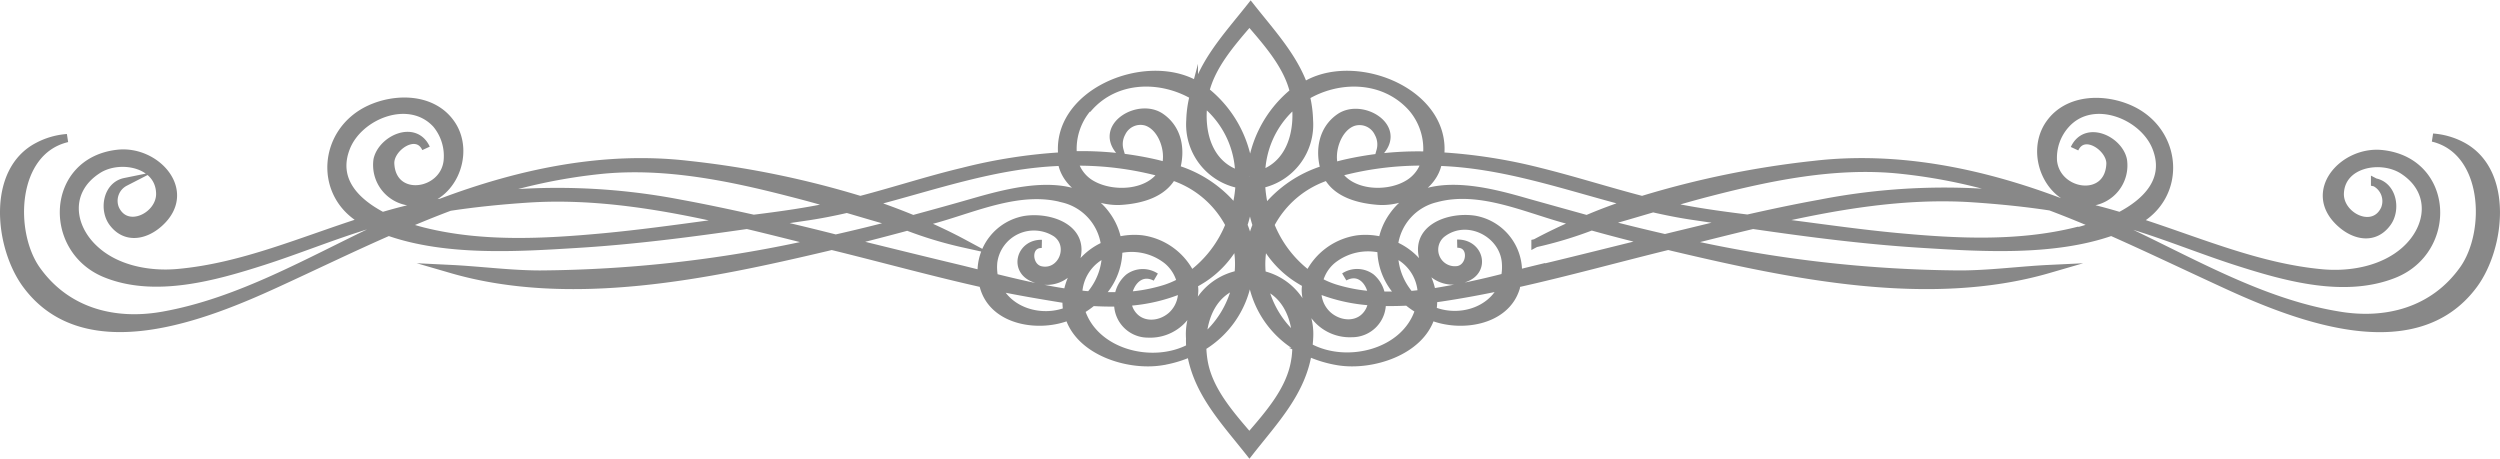 <svg id="Layer_1" data-name="Layer 1" xmlns="http://www.w3.org/2000/svg" viewBox="0 0 304.32 55.84"><defs><style>.cls-1{fill:#888;stroke:#888;stroke-miterlimit:10;}</style></defs><path class="cls-1" d="M299.15,16.94a9,9,0,0,0-3.51-1c6.64,1.59,7,11.51,3.72,16.09-3.61,5.05-9.41,6.61-15.39,5.54C274.64,36,266.22,31,257.65,27l1.08-.49c4.42,1.32,8.68,3.09,13.07,4.5,5.87,1.88,13.09,3.94,19.13,1.52,7.26-2.91,6.8-13.69-1.47-14.58-4.71-.5-9.3,4.61-5,8.43,1.74,1.56,4.11,2,5.62-.08,1.16-1.58.69-4.47-1.47-4.91a2.58,2.58,0,0,1,1.21,3.24c-1.37,3-5.62.92-5.5-1.92.16-3.68,5-4.53,7.68-2.83,3.93,2.52,3.44,7,.26,9.82-2.65,2.35-6.59,3.08-10.05,2.77-7.83-.7-15.16-3.94-22.68-6.34,5.72-3.09,5.14-10.9-.65-13.59-3.2-1.48-7.66-1.42-9.87,1.72-2.64,3.74.06,9.83,4.91,9.51a4.46,4.46,0,0,0,4-5.09c-.5-2.48-4.52-4.34-5.89-1.39,1.11-2.4,4.45-.11,4.37,1.86-.2,4.66-6.56,3.75-7-.35a6.09,6.09,0,0,1,1.58-4.51c3.25-3.58,9.43-1.12,11,2.83s-1.14,6.67-4.43,8.39c-1.73-.51-3.47-1-5.23-1.31l-1.93-.35c-9.56-3.63-19.78-5.77-30-4.59a113.34,113.34,0,0,0-21,4.29c-4.18-1.09-8.29-2.4-12.48-3.44a64.25,64.25,0,0,0-12.12-1.89c.91-7.6-9.84-12.1-16-8.84-.2.1-.38.23-.57.34-1.3-3.64-4-6.54-6.48-9.68-2.47,3.12-5.14,6-6.46,9.61-.15-.09-.29-.19-.45-.27-6.17-3.26-16.92,1.24-16,8.84a64.23,64.23,0,0,0-12.13,1.89c-4.19,1-8.3,2.35-12.48,3.44a113.28,113.28,0,0,0-21-4.29c-10.25-1.18-20.47,1-30,4.59l-1.93.35c-1.76.35-3.5.8-5.23,1.31-3.29-1.72-6-4.44-4.43-8.39s7.72-6.41,11-2.83A6.09,6.09,0,0,1,54,18.76c-.42,4.1-6.78,5-7,.35-.09-2,3.25-4.26,4.36-1.86C50,14.3,46,16.16,45.46,18.64a4.48,4.48,0,0,0,4,5.09c4.85.32,7.55-5.77,4.91-9.51-2.21-3.14-6.67-3.2-9.87-1.72-5.79,2.69-6.37,10.5-.65,13.59C36.3,28.49,29,31.73,21.13,32.43c-3.45.31-7.38-.42-10-2.77-3.18-2.82-3.67-7.3.26-9.82C14,18.14,18.87,19,19,22.67c.13,2.84-4.13,4.95-5.5,1.92a2.57,2.57,0,0,1,1.21-3.24c-2.16.44-2.64,3.33-1.48,4.91,1.52,2.06,3.89,1.64,5.63.08,4.27-3.82-.31-8.93-5-8.43-8.27.89-8.73,11.67-1.47,14.58,6,2.42,13.26.36,19.13-1.52,4.39-1.41,8.65-3.18,13.07-4.5l1.08.49c-8.57,4.05-17,9-26.32,10.66-6,1.07-11.78-.49-15.39-5.54C.68,27.5,1,17.58,7.68,16a9,9,0,0,0-3.51,1C-1.69,20-.61,29.35,2.74,33.85c7.21,9.72,21.9,3.75,30.53-.22,4.56-2.09,9-4.25,13.54-6.24,7.09,2.49,15.8,1.92,22.94,1.48,6.92-.42,13.82-1.32,20.69-2.31,2.9.69,5.77,1.42,8.62,2.13a157.22,157.22,0,0,1-33.81,3.92c-2.09,0-4.24-.17-6.38-.35-1.48-.12-3-.25-4.42-.32,14.58,4.24,31.32.71,45.73-2.69l.56-.14c6.13,1.5,12.26,3.2,18.44,4.58a4.05,4.05,0,0,0,.12.5c1.24,4.16,6.79,4.94,10.33,3.47,1.28,4.28,7.18,6.16,11.28,5.5a14.27,14.27,0,0,0,3.57-1.07c.78,4.87,4.1,8.32,7.11,12.13,3-3.83,6.36-7.29,7.11-12.19a14.46,14.46,0,0,0,3.71,1.13c4.1.66,10-1.22,11.28-5.5,3.54,1.47,9.09.69,10.33-3.47,0-.16.08-.33.12-.5,6.18-1.38,12.31-3.08,18.43-4.58l.57.14c14.4,3.4,31.14,6.93,45.73,2.69-1.46.07-2.94.2-4.42.32-2.14.18-4.29.35-6.38.35a157.22,157.22,0,0,1-33.81-3.92c2.84-.71,5.72-1.44,8.62-2.13,6.87,1,13.77,1.89,20.69,2.31,7.14.44,15.85,1,22.94-1.48,4.51,2,9,4.15,13.54,6.24,8.63,4,23.32,9.94,30.54.22C303.93,29.35,305,20,299.15,16.94ZM174.53,18.88c8.12.24,15.69,3,23.47,5-1.81.6-3.59,1.25-5.33,2q-3.6-1-7.18-2c-4.9-1.41-12.77-3.62-16.41,1.6a7.57,7.57,0,0,0-1.3,3.06,8.33,8.33,0,0,0-3-.21,7.83,7.83,0,0,0-5.95,4.35,14,14,0,0,1-4.71-6.13,12.06,12.06,0,0,1,7-5.92c1.12,2.09,3.74,2.82,6.16,3,2.75.2,6.41-1.38,7.18-4.37C174.48,19.12,174.5,19,174.53,18.88Zm-8,16.26a20.24,20.24,0,0,1-4.58-.86,10.91,10.91,0,0,1-1.92-.83,4.9,4.9,0,0,1,1.63-2.63,7,7,0,0,1,6-1.34,7.87,7.87,0,0,0,2.41,5.7c-.83,0-1.64,0-2.45,0A3.68,3.68,0,0,0,166.41,33a2.85,2.85,0,0,0-3.26-.11C165,31.88,166.34,33.45,166.56,35.14Zm0,.74a2.89,2.89,0,0,1-.32,1.14c-1.07,2-3.57,1.91-5.09.55a3.91,3.91,0,0,1-1.26-3.2A20.82,20.82,0,0,0,166.59,35.88Zm-4.3-15.64a38.6,38.6,0,0,1,10.63-1.39h.15a4.6,4.6,0,0,1-2.24,2.83C168.28,23.1,163.94,22.9,162.29,20.24Zm-3.84-9.33c4-2.43,9.58-2.43,13,1.39a7.68,7.68,0,0,1,1.82,5.83,40.17,40.17,0,0,0-10.07,1c-.42.1-.83.21-1.24.33-.57-1.9.43-4.79,2.35-5.43a2.55,2.55,0,0,1,3.06,1.37,2.88,2.88,0,0,1,.24,2.16c2.57-3-2.31-5.87-4.95-4.07-2.1,1.44-2.51,4-1.86,6.26a.25.25,0,0,0,0,.07,14.65,14.65,0,0,0-7.26,4.94A15.21,15.21,0,0,1,153,21.6a7.4,7.4,0,0,0,5.84-7.75A13.72,13.72,0,0,0,158.45,10.91ZM153,20.41a11.44,11.44,0,0,1,3.66-8.19,6.71,6.71,0,0,1,.58-.48C157.69,15.66,156.38,19.28,153,20.41ZM151.59,1.83c2.25,2.61,4.66,5.33,5.43,8.56a14.21,14.21,0,0,0-5.26,10.31l-.17,0h0a14.2,14.2,0,0,0-5.38-10.42C147,7.12,149.36,4.42,151.59,1.83Zm.2,30.59-.2,0h-.06a12.26,12.26,0,0,0,.11-1.36,10.3,10.3,0,0,0-.8-4.48,14.93,14.93,0,0,0,.76-4.74l.12,0a15,15,0,0,0,.76,4.76,10.3,10.3,0,0,0-.8,4.48A12.44,12.44,0,0,0,151.79,32.42ZM146,11.63c.24.19.48.38.7.59a11.45,11.45,0,0,1,3.66,8.23C146.8,19.37,145.46,15.64,146,11.63Zm-14,.67c3.33-3.78,8.81-3.82,12.83-1.47a13.25,13.25,0,0,0-.43,3,7.4,7.4,0,0,0,6,7.78,15.62,15.62,0,0,1-.49,3.11,14.65,14.65,0,0,0-7.26-4.94l0-.07c.64-2.31.23-4.82-1.87-6.26-2.64-1.8-7.53,1.06-5,4.07a2.88,2.88,0,0,1,.24-2.16A2.55,2.55,0,0,1,139.06,14c1.92.64,2.92,3.53,2.35,5.43-.41-.12-.82-.23-1.24-.33a40.17,40.17,0,0,0-10.07-1A7.68,7.68,0,0,1,131.92,12.3ZM141,20.24c-1.65,2.66-6,2.86-8.54,1.45a4.55,4.55,0,0,1-2.23-2.83h.14A38.6,38.6,0,0,1,141,20.24Zm-12.24-1.36c0,.12.05.24.08.38.77,3,4.43,4.57,7.18,4.37,2.42-.17,5-.9,6.16-3a12.06,12.06,0,0,1,7,5.92,14.07,14.07,0,0,1-4.71,6.13,7.82,7.82,0,0,0-5.95-4.35,8.38,8.38,0,0,0-3,.21,7.55,7.55,0,0,0-1.29-3.06c-3.64-5.22-11.51-3-16.41-1.6-2.39.69-4.79,1.35-7.18,2-1.74-.72-3.52-1.37-5.33-2C113.1,21.89,120.67,19.12,128.79,18.88ZM136.91,33a3.68,3.68,0,0,0-1.24,2.25c-.81,0-1.63,0-2.45,0a7.87,7.87,0,0,0,2.41-5.7,7,7,0,0,1,6,1.34,5,5,0,0,1,1.63,2.63,10.91,10.91,0,0,1-1.92.83,20.24,20.24,0,0,1-4.58.86c.22-1.69,1.57-3.26,3.41-2.3A2.85,2.85,0,0,0,136.91,33Zm6.48,1.42a3.9,3.9,0,0,1-1.25,3.2c-1.53,1.36-4,1.42-5.09-.55a2.73,2.73,0,0,1-.32-1.14A20.7,20.7,0,0,0,143.39,34.37ZM46.7,25.89c.93-.24,1.87-.47,2.81-.67-.72.31-1.44.62-2.16,1Zm39,.64c-4.23.57-8.45,1.15-12.7,1.55-7.31.68-14.86,1.08-22-.71-.74-.19-1.56-.43-2.41-.73,1.87-.8,3.75-1.57,5.65-2.28,3.14-.48,6.31-.79,9.43-1,8.37-.56,16.77.89,25,2.79C87.66,26.27,86.68,26.39,85.7,26.53ZM82.37,24a78.91,78.91,0,0,0-24.65-.85A67,67,0,0,1,73,19.83c7.61-.69,15.27.87,22.6,2.76,1.92.49,3.83,1,5.74,1.6-3.31.75-6.71,1.22-10.1,1.64C88.26,25.17,85.32,24.54,82.37,24Zm10.49,2.25,4.82-.71c1.66-.24,3.3-.57,4.92-.94,2.06.61,4.12,1.22,6.19,1.79-2.52.66-5,1.27-7.56,1.85C98.44,27.53,95.66,26.86,92.86,26.22Zm28,7.85c2.63.55,5.28,1,7.94,1.43l.54.07a6.39,6.39,0,0,0,.09,1.47C126.2,38.33,122.26,37.11,120.9,34.07Zm8.56.75c-3-.44-6-1.15-8.92-1.87a6.27,6.27,0,0,1-.1-1.86,5,5,0,0,1,7.7-3.55c2.14,1.57.65,5.08-1.92,4.52-1.65-.36-1.81-3.26.14-3.21-2.61-.06-3.49,3.21-.94,4.16a3.74,3.74,0,0,0,5-2c1.41-4-3-5.55-6.12-5.07a6.39,6.39,0,0,0-5.26,6.64c-1-.25-1.91-.48-2.82-.7-4.48-1.07-9-2.19-13.43-3.28q3.63-.9,7.21-1.87a48.33,48.33,0,0,0,6.83,2.06c-1.69-.91-3.44-1.73-5.21-2.5l1.91-.52c4.9-1.39,10.3-3.85,15.43-2.45a6.73,6.73,0,0,1,5.11,5.73A7.77,7.77,0,0,0,129.46,34.82ZM134.14,30a7.93,7.93,0,0,1-1.48,4.55,6.75,6.75,0,0,1-.47.59c-.48,0-1-.08-1.45-.14A5.53,5.53,0,0,1,134.14,30Zm-3.36,5.76.72.07a5.91,5.91,0,0,1-.63.49C130.83,36.11,130.8,35.92,130.78,35.74Zm13.62,5.77c-4.65,2.49-11.76.64-13.35-4.59a10.68,10.68,0,0,0,1.43-1c1,.06,2.09.09,3.14.06a3.62,3.62,0,0,0,3.64,3.79,5.36,5.36,0,0,0,5.61-5.24,3.33,3.33,0,0,0-.09-.78c.41-.22.82-.46,1.22-.72A12,12,0,0,0,150,28.62a11,11,0,0,1,.26,4,7.4,7.4,0,0,0-5.89,7.76A10.55,10.55,0,0,0,144.4,41.51ZM150,33.87a11.92,11.92,0,0,1-4.16,6.68C146,37.48,147.3,34.85,150,33.87Zm7.16,9.25c-.57,3.54-3.16,6.47-5.58,9.27-2.41-2.8-5-5.73-5.58-9.27a12.94,12.94,0,0,1-.16-1.74,11.78,11.78,0,0,0,5.49-7.84l.25,0,.39.07a11.79,11.79,0,0,0,5.35,7.73A14.13,14.13,0,0,1,157.17,43.12Zm-3.84-9.19c2.56,1,3.83,3.54,4,6.5A11.88,11.88,0,0,1,153.33,33.93Zm5.46,7.51c0-.35.06-.7.07-1.07a7.39,7.39,0,0,0-5.75-7.73,11.15,11.15,0,0,1,.26-4A12,12,0,0,0,157.32,33c.4.26.8.5,1.21.72a4.91,4.91,0,0,0-.08.78,5.35,5.35,0,0,0,5.6,5.24,3.62,3.62,0,0,0,3.65-3.79c1.05,0,2.09,0,3.14-.06a10.68,10.68,0,0,0,1.43,1C170.66,42.2,163.43,44,158.79,41.44Zm13.66-5.14a7.25,7.25,0,0,1-.64-.49l.73-.07C172.52,35.92,172.49,36.11,172.45,36.3Zm-1.32-1.18a5.29,5.29,0,0,1-.47-.59A7.86,7.86,0,0,1,169.18,30a5.54,5.54,0,0,1,3.4,5C172.1,35,171.61,35.08,171.13,35.12ZM173.85,37a7,7,0,0,0,.09-1.47l.54-.07c2.66-.38,5.3-.88,7.94-1.43C181.06,37.11,177.12,38.33,173.85,37Zm13.24-5.16c-.91.22-1.86.45-2.82.7A6.39,6.39,0,0,0,179,25.94c-3.14-.48-7.53,1.09-6.12,5.07a3.74,3.74,0,0,0,5,2c2.55-.95,1.68-4.22-1-4.16,2-.05,1.81,2.85.15,3.21a2.52,2.52,0,0,1-1.92-4.52c3-2.21,7.38,0,7.7,3.55a6.27,6.27,0,0,1-.1,1.86,91.09,91.09,0,0,1-8.93,1.87,7.73,7.73,0,0,0-4.61-5.77,6.73,6.73,0,0,1,5.11-5.73c5.13-1.4,10.53,1.06,15.42,2.45l1.92.52c-1.78.77-3.52,1.59-5.21,2.5a48.73,48.73,0,0,0,6.83-2.06q3.58,1,7.2,1.87C196,29.69,191.57,30.81,187.09,31.88Zm15-3.67c-2.53-.58-5-1.19-7.57-1.85,2.08-.57,4.13-1.18,6.2-1.79,1.62.37,3.26.7,4.92.94l4.82.71C207.67,26.86,204.88,27.53,202.09,28.21Zm10-2.38c-3.39-.42-6.79-.89-10.1-1.64,1.91-.56,3.82-1.11,5.74-1.6,7.33-1.89,15-3.45,22.6-2.76a67,67,0,0,1,15.23,3.29A78.9,78.9,0,0,0,221,24C218,24.54,215.06,25.17,212.13,25.83Zm40.23,1.54c-7.18,1.79-14.73,1.39-22,.71-4.25-.4-8.47-1-12.71-1.55-1-.14-2-.26-2.94-.38,8.25-1.9,16.65-3.35,25-2.79,3.12.21,6.29.52,9.43,1,1.89.71,3.78,1.48,5.65,2.28C253.92,26.94,253.1,27.18,252.36,27.37Zm3.61-1.2c-.72-.33-1.44-.64-2.16-1,.94.2,1.87.43,2.8.67Z" transform="translate(0.5 0.81)"/></svg>